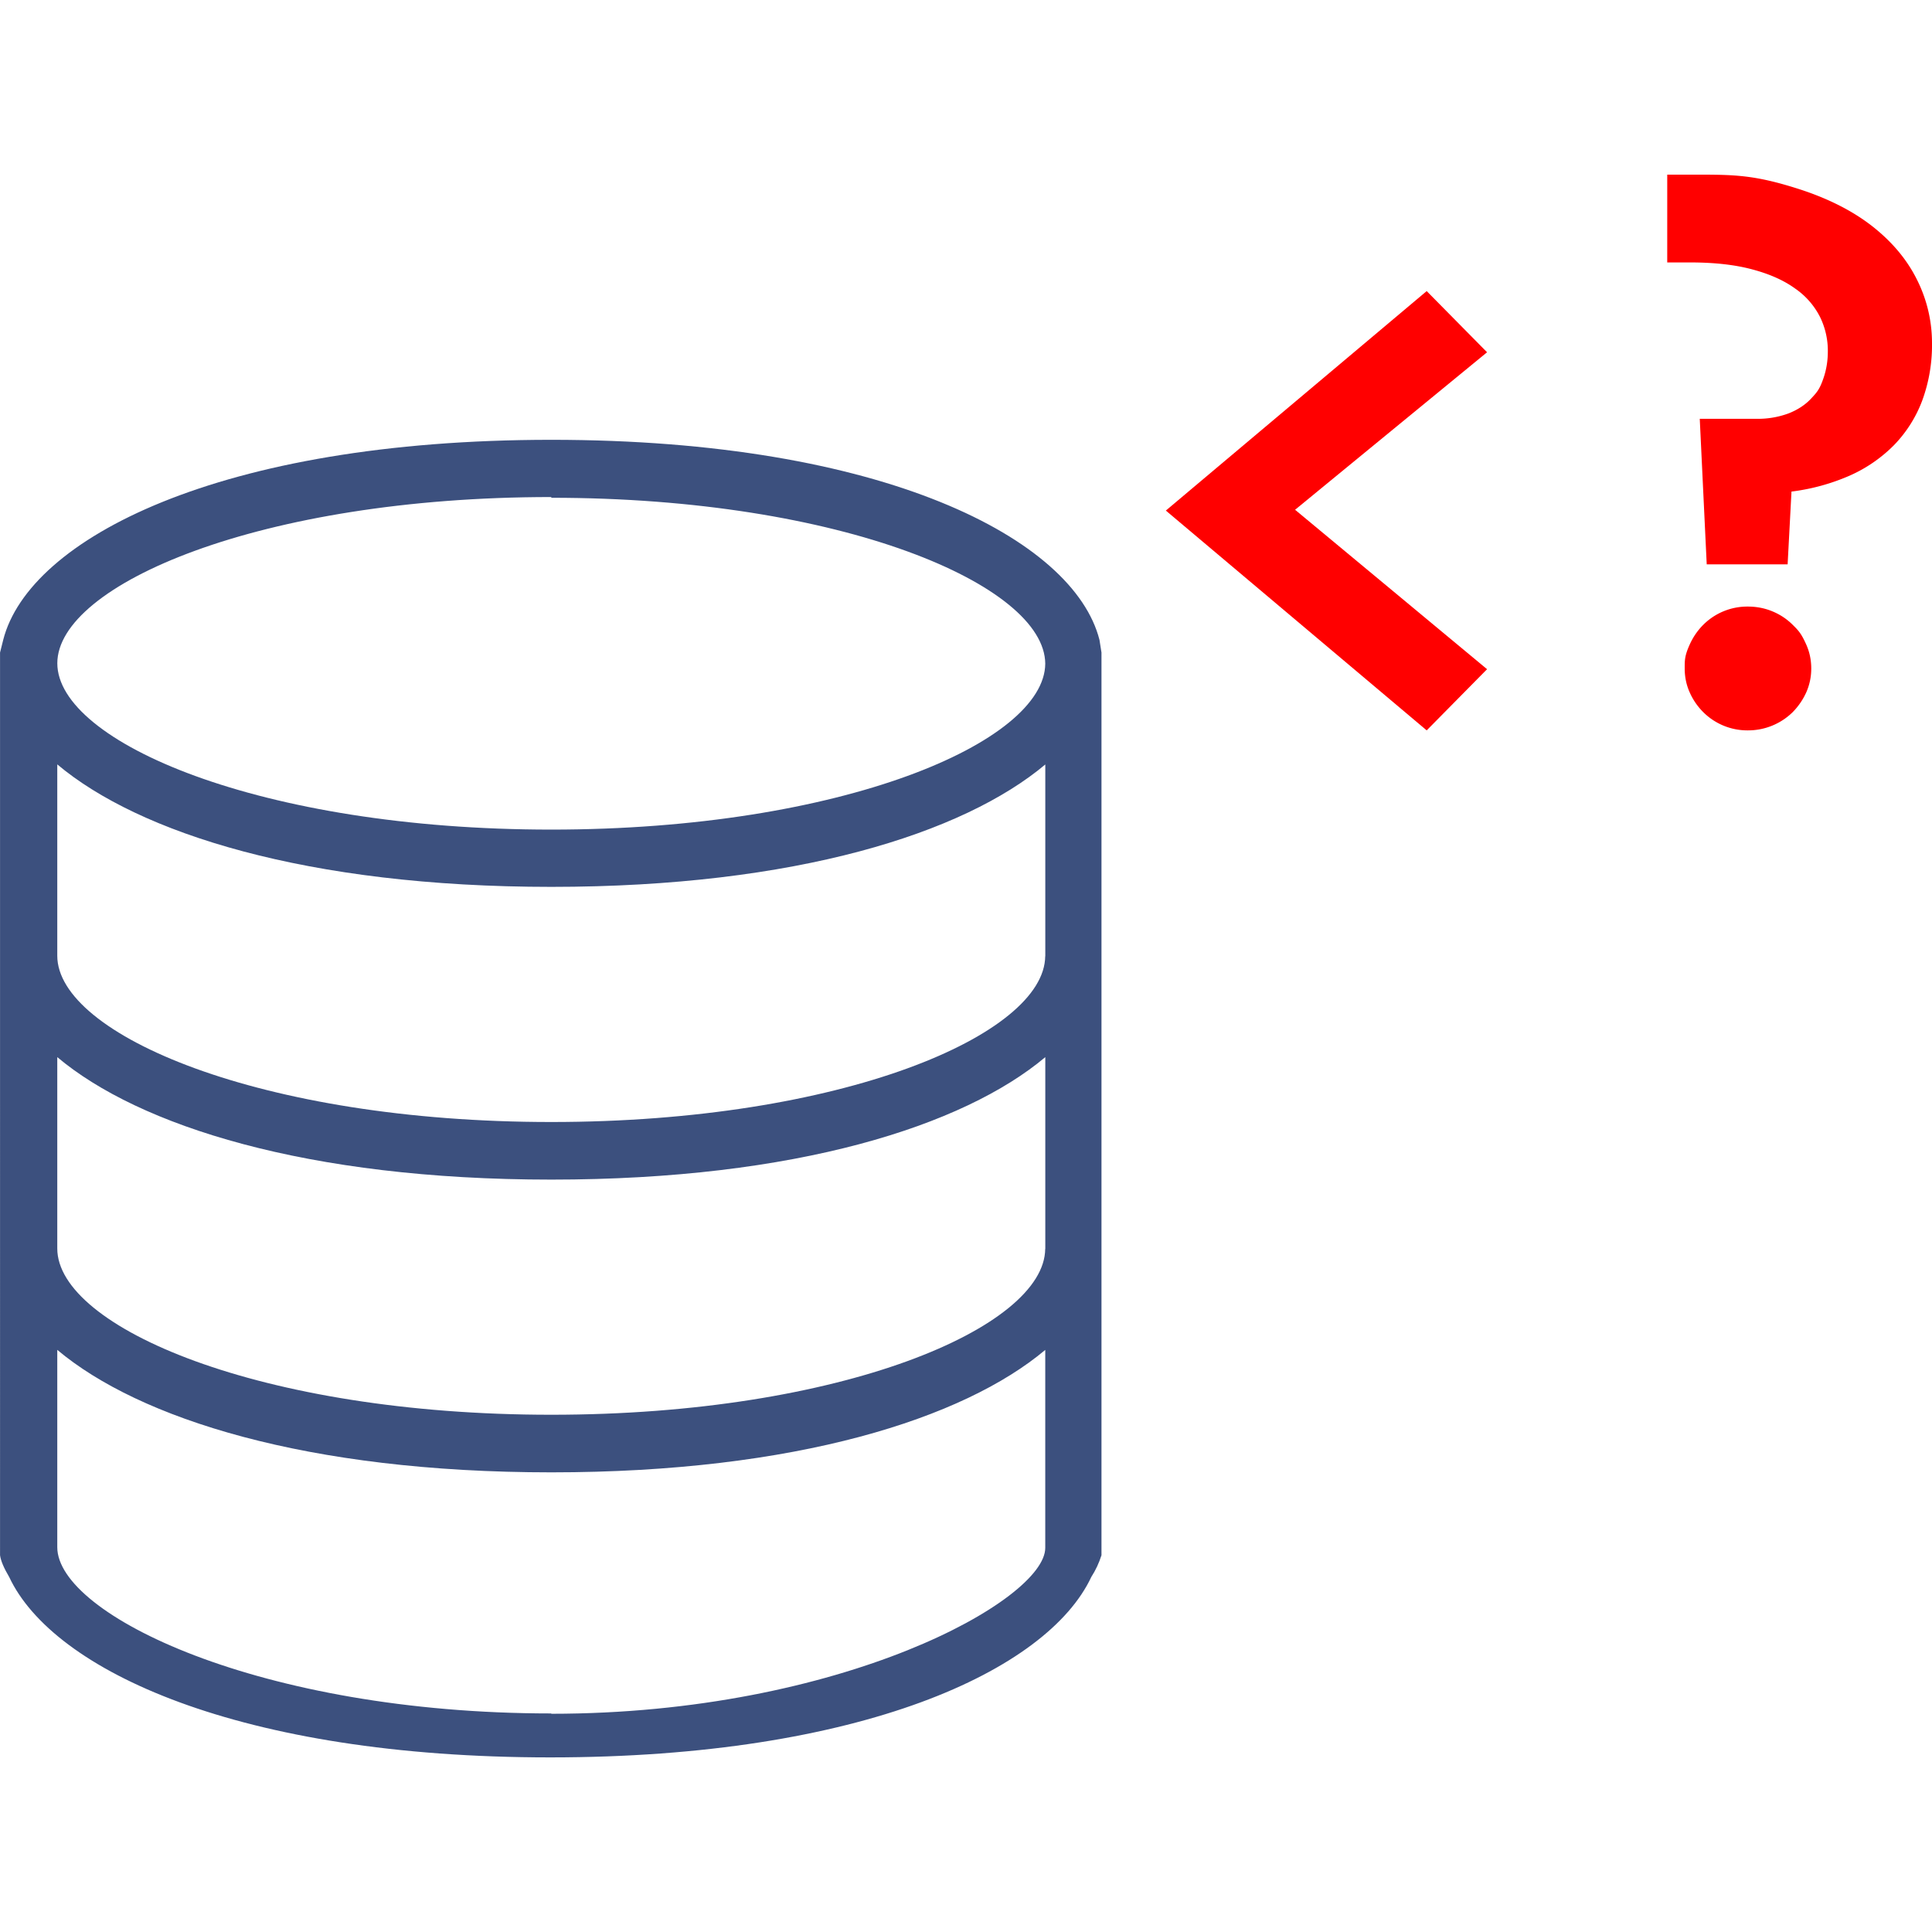 <svg xmlns="http://www.w3.org/2000/svg" viewBox="0 0 48 48"><path fill="#3c507e" d="M13.697 42.578c7.222 0 12.276-2.829 12.272-4.123v-4.917c-2.03 1.706-6.193 3.042-12.272 3.042S3.452 35.243 1.423 33.537v4.903c0 1.674 5.041 4.13 12.273 4.13zm0-30.229c-7.232 0-12.273 2.178-12.273 4.13 0 1.954 5.041 4.132 12.273 4.132 7.222 0 12.257-2.171 12.272-4.122-.014-1.951-5.05-4.122-12.272-4.122zM25.97 23.762v-4.769c-2.03 1.705-6.193 3.041-12.272 3.041S3.452 20.697 1.423 18.991v4.755c0 1.953 5.041 4.13 12.273 4.13 7.222 0 12.258-2.17 12.272-4.121zm0 7.272v-4.77c-2.03 1.707-6.193 3.043-12.272 3.043S3.452 27.97 1.423 26.264v4.754c0 1.954 5.041 4.131 12.273 4.131 7.222 0 12.257-2.17 12.272-4.122zm1.346-15.137.05.315v22.427q-.092.29-.253.54c-1.092 2.328-5.724 4.483-13.443 4.483-7.717 0-12.35-2.154-13.442-4.482q-.202-.342-.227-.541V16.213l.08-.32c.644-2.506 5.368-4.966 13.617-4.966 8.255 0 12.98 2.464 13.618 4.97"/><path fill="red" d="m35.446 18.146-6.481-5.461 6.481-5.453 1.5 1.52-4.77 3.913 4.77 3.961zM45 16.608q0-.317-.125-.596c-.125-.279-.195-.349-.337-.49s-.308-.252-.5-.332-.397-.12-.615-.12a1.55 1.55 0 0 0-1.105.452q-.211.211-.337.49c-.126.28-.125.385-.125.596s.041.41.125.596a1.6 1.6 0 0 0 .337.49 1.55 1.55 0 0 0 1.105.452 1.58 1.58 0 0 0 1.115-.452 1.7 1.7 0 0 0 .337-.49 1.45 1.45 0 0 0 .125-.596m3-8.096a3.5 3.5 0 0 0-.371-1.559q-.37-.749-1.111-1.331-.742-.58-1.846-.932c-1.104-.352-1.6-.351-2.587-.351h-.663V6.52h.568q.904 0 1.548.174.645.172 1.062.475a1.9 1.9 0 0 1 .616.702 1.9 1.9 0 0 1 .196.86q0 .337-.1.64c-.1.303-.174.38-.318.534s-.33.276-.558.366a2.2 2.2 0 0 1-.812.134H42.23l.173 3.616h2.01l.096-1.808a5.2 5.2 0 0 0 1.443-.395 3.6 3.6 0 0 0 1.1-.755 3.2 3.2 0 0 0 .703-1.105A4 4 0 0 0 48 8.512"/></svg>
